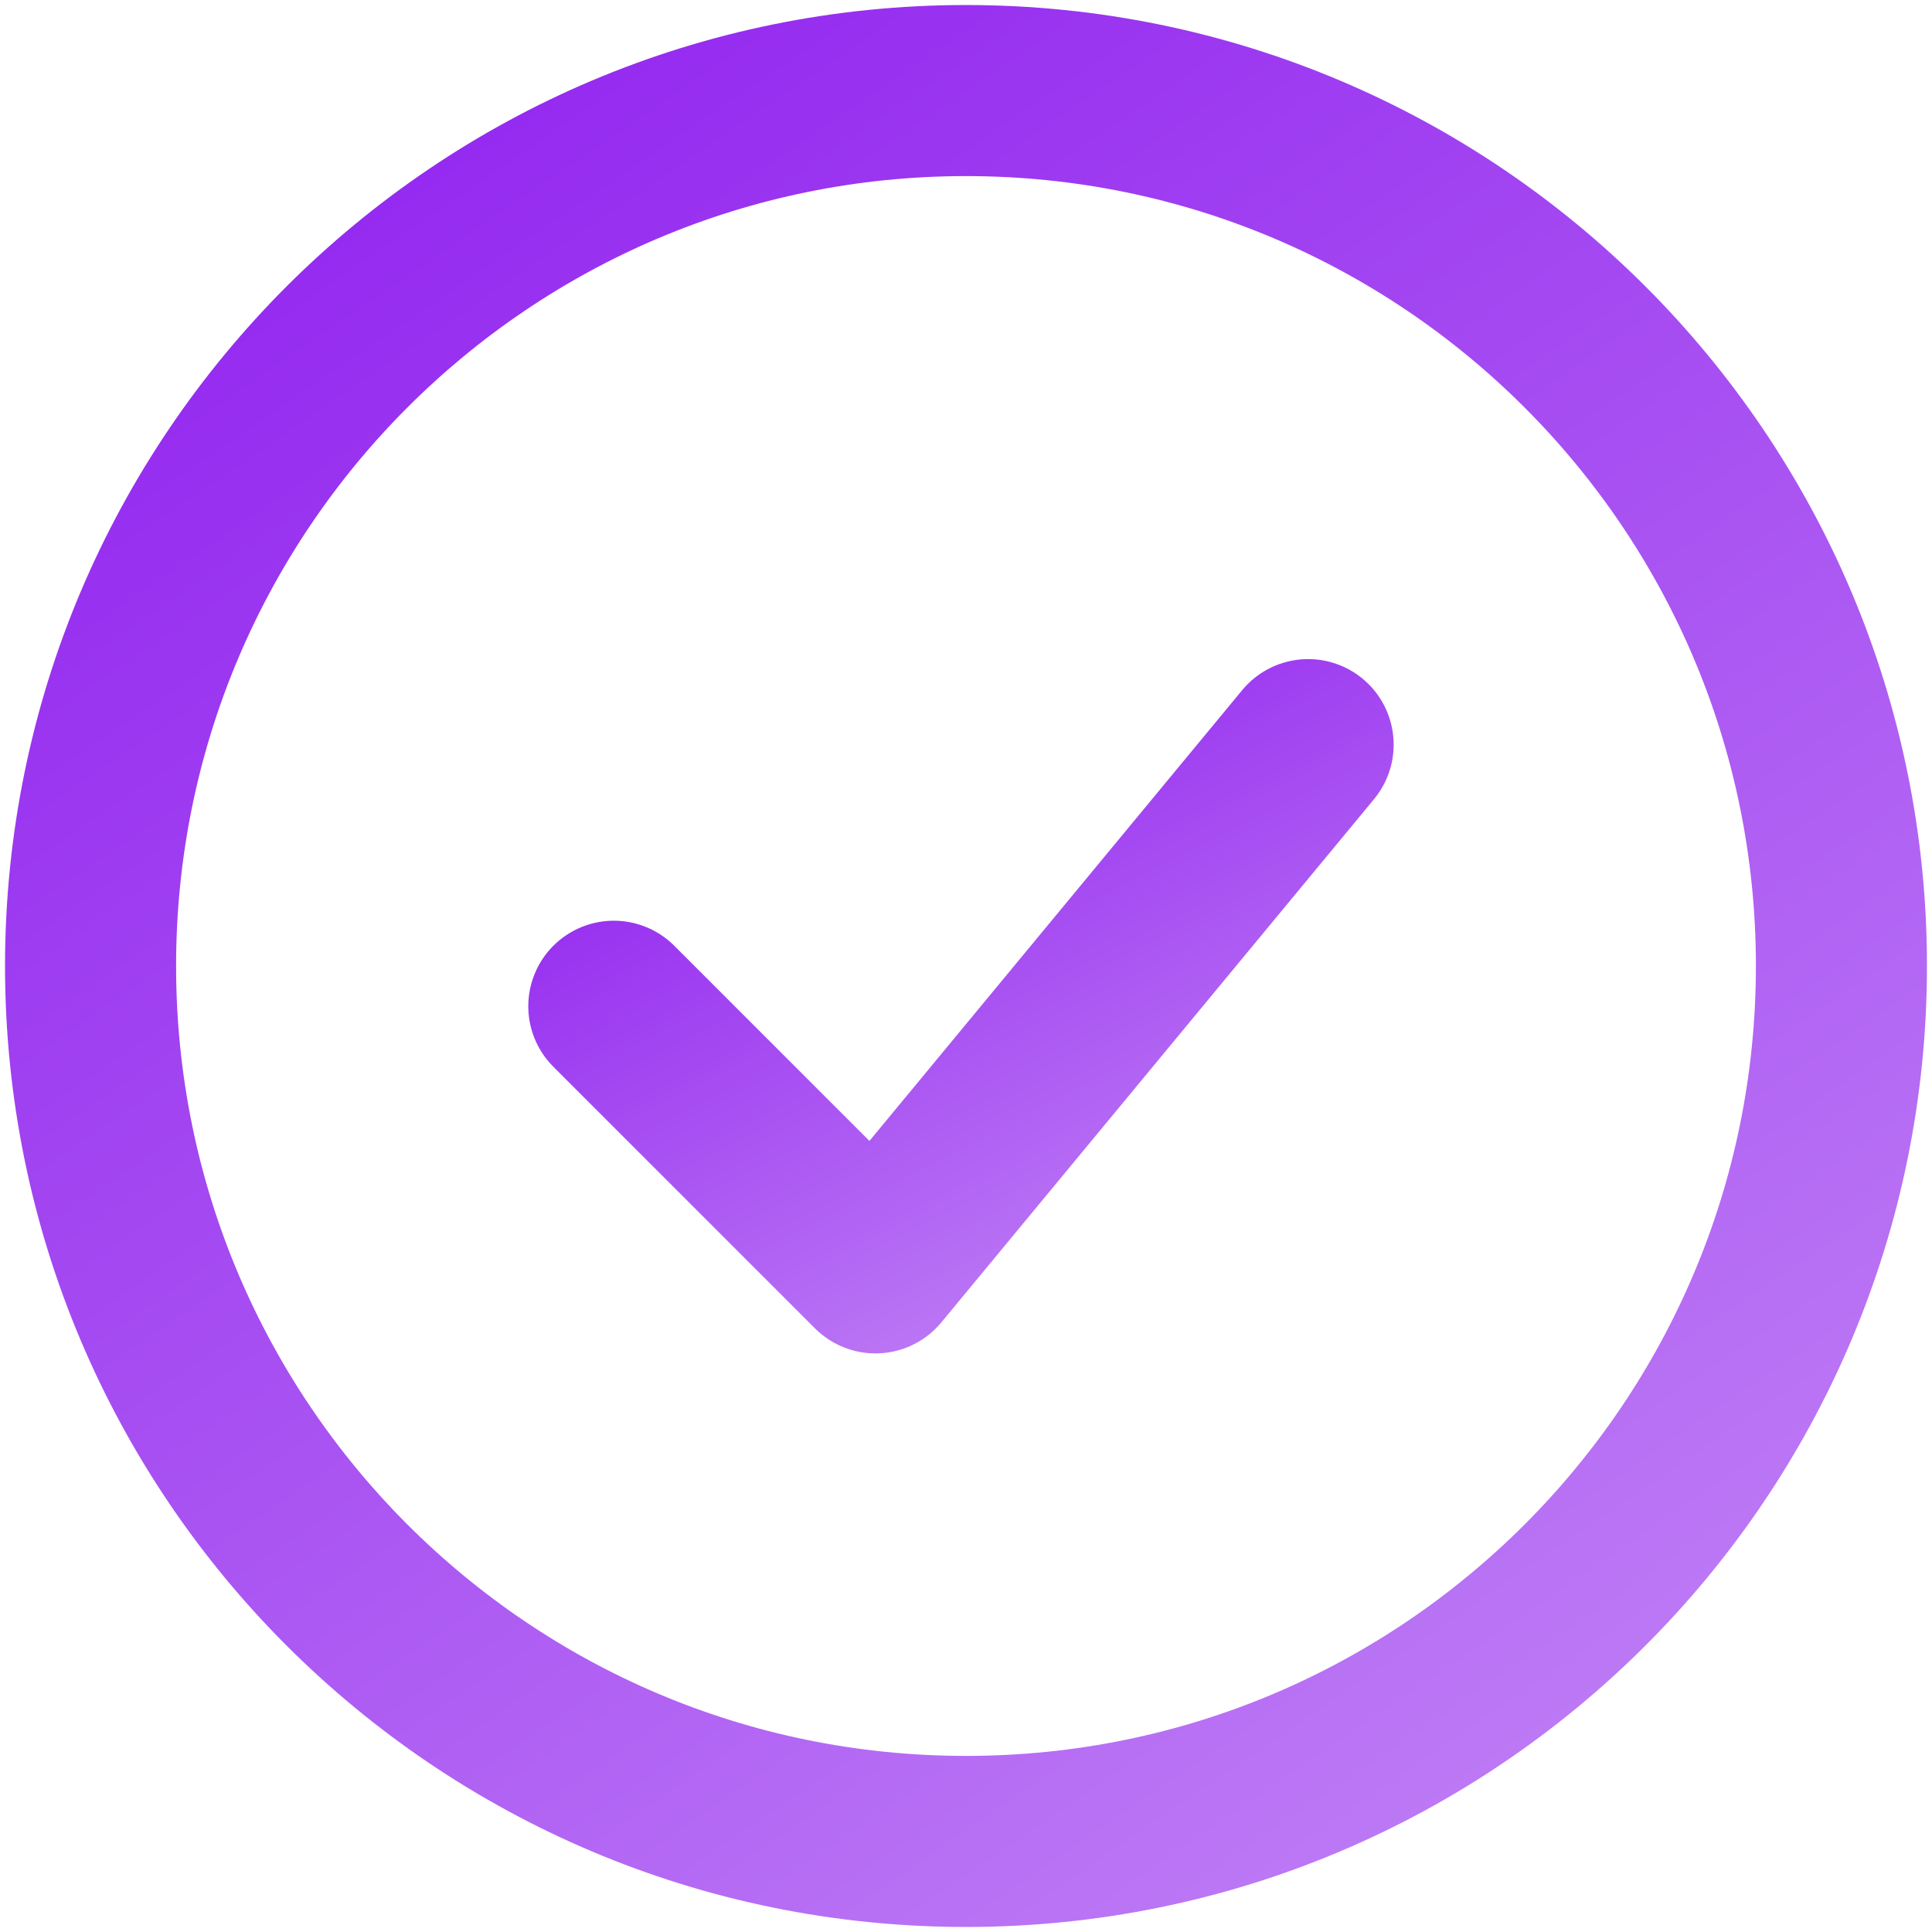 <svg width="192" height="192" viewBox="0 0 192 192" fill="none" xmlns="http://www.w3.org/2000/svg">
<path d="M61 100L87 126L130 74" stroke="url(#paint0_linear_507_2434)" stroke-width="17" stroke-linecap="round" stroke-linejoin="round"/>
<path d="M96 183C144.049 183 183 144.049 183 96C183 47.951 144.049 9 96 9C47.951 9 9 47.951 9 96C9 144.049 47.951 183 96 183Z" stroke="url(#paint1_linear_507_2434)" stroke-width="17"/>
<defs>
<linearGradient id="paint0_linear_507_2434" x1="67.886" y1="72.584" x2="118.391" y2="171.079" gradientUnits="userSpaceOnUse">
<stop stop-color="#9123EF"/>
<stop offset="0.63" stop-color="#BD7BF5"/>
</linearGradient>
<linearGradient id="paint1_linear_507_2434" x1="26.365" y1="4.261" x2="219.953" y2="288.779" gradientUnits="userSpaceOnUse">
<stop stop-color="#9123EF"/>
<stop offset="0.63" stop-color="#BD7BF5"/>
</linearGradient>
</defs>
</svg>
